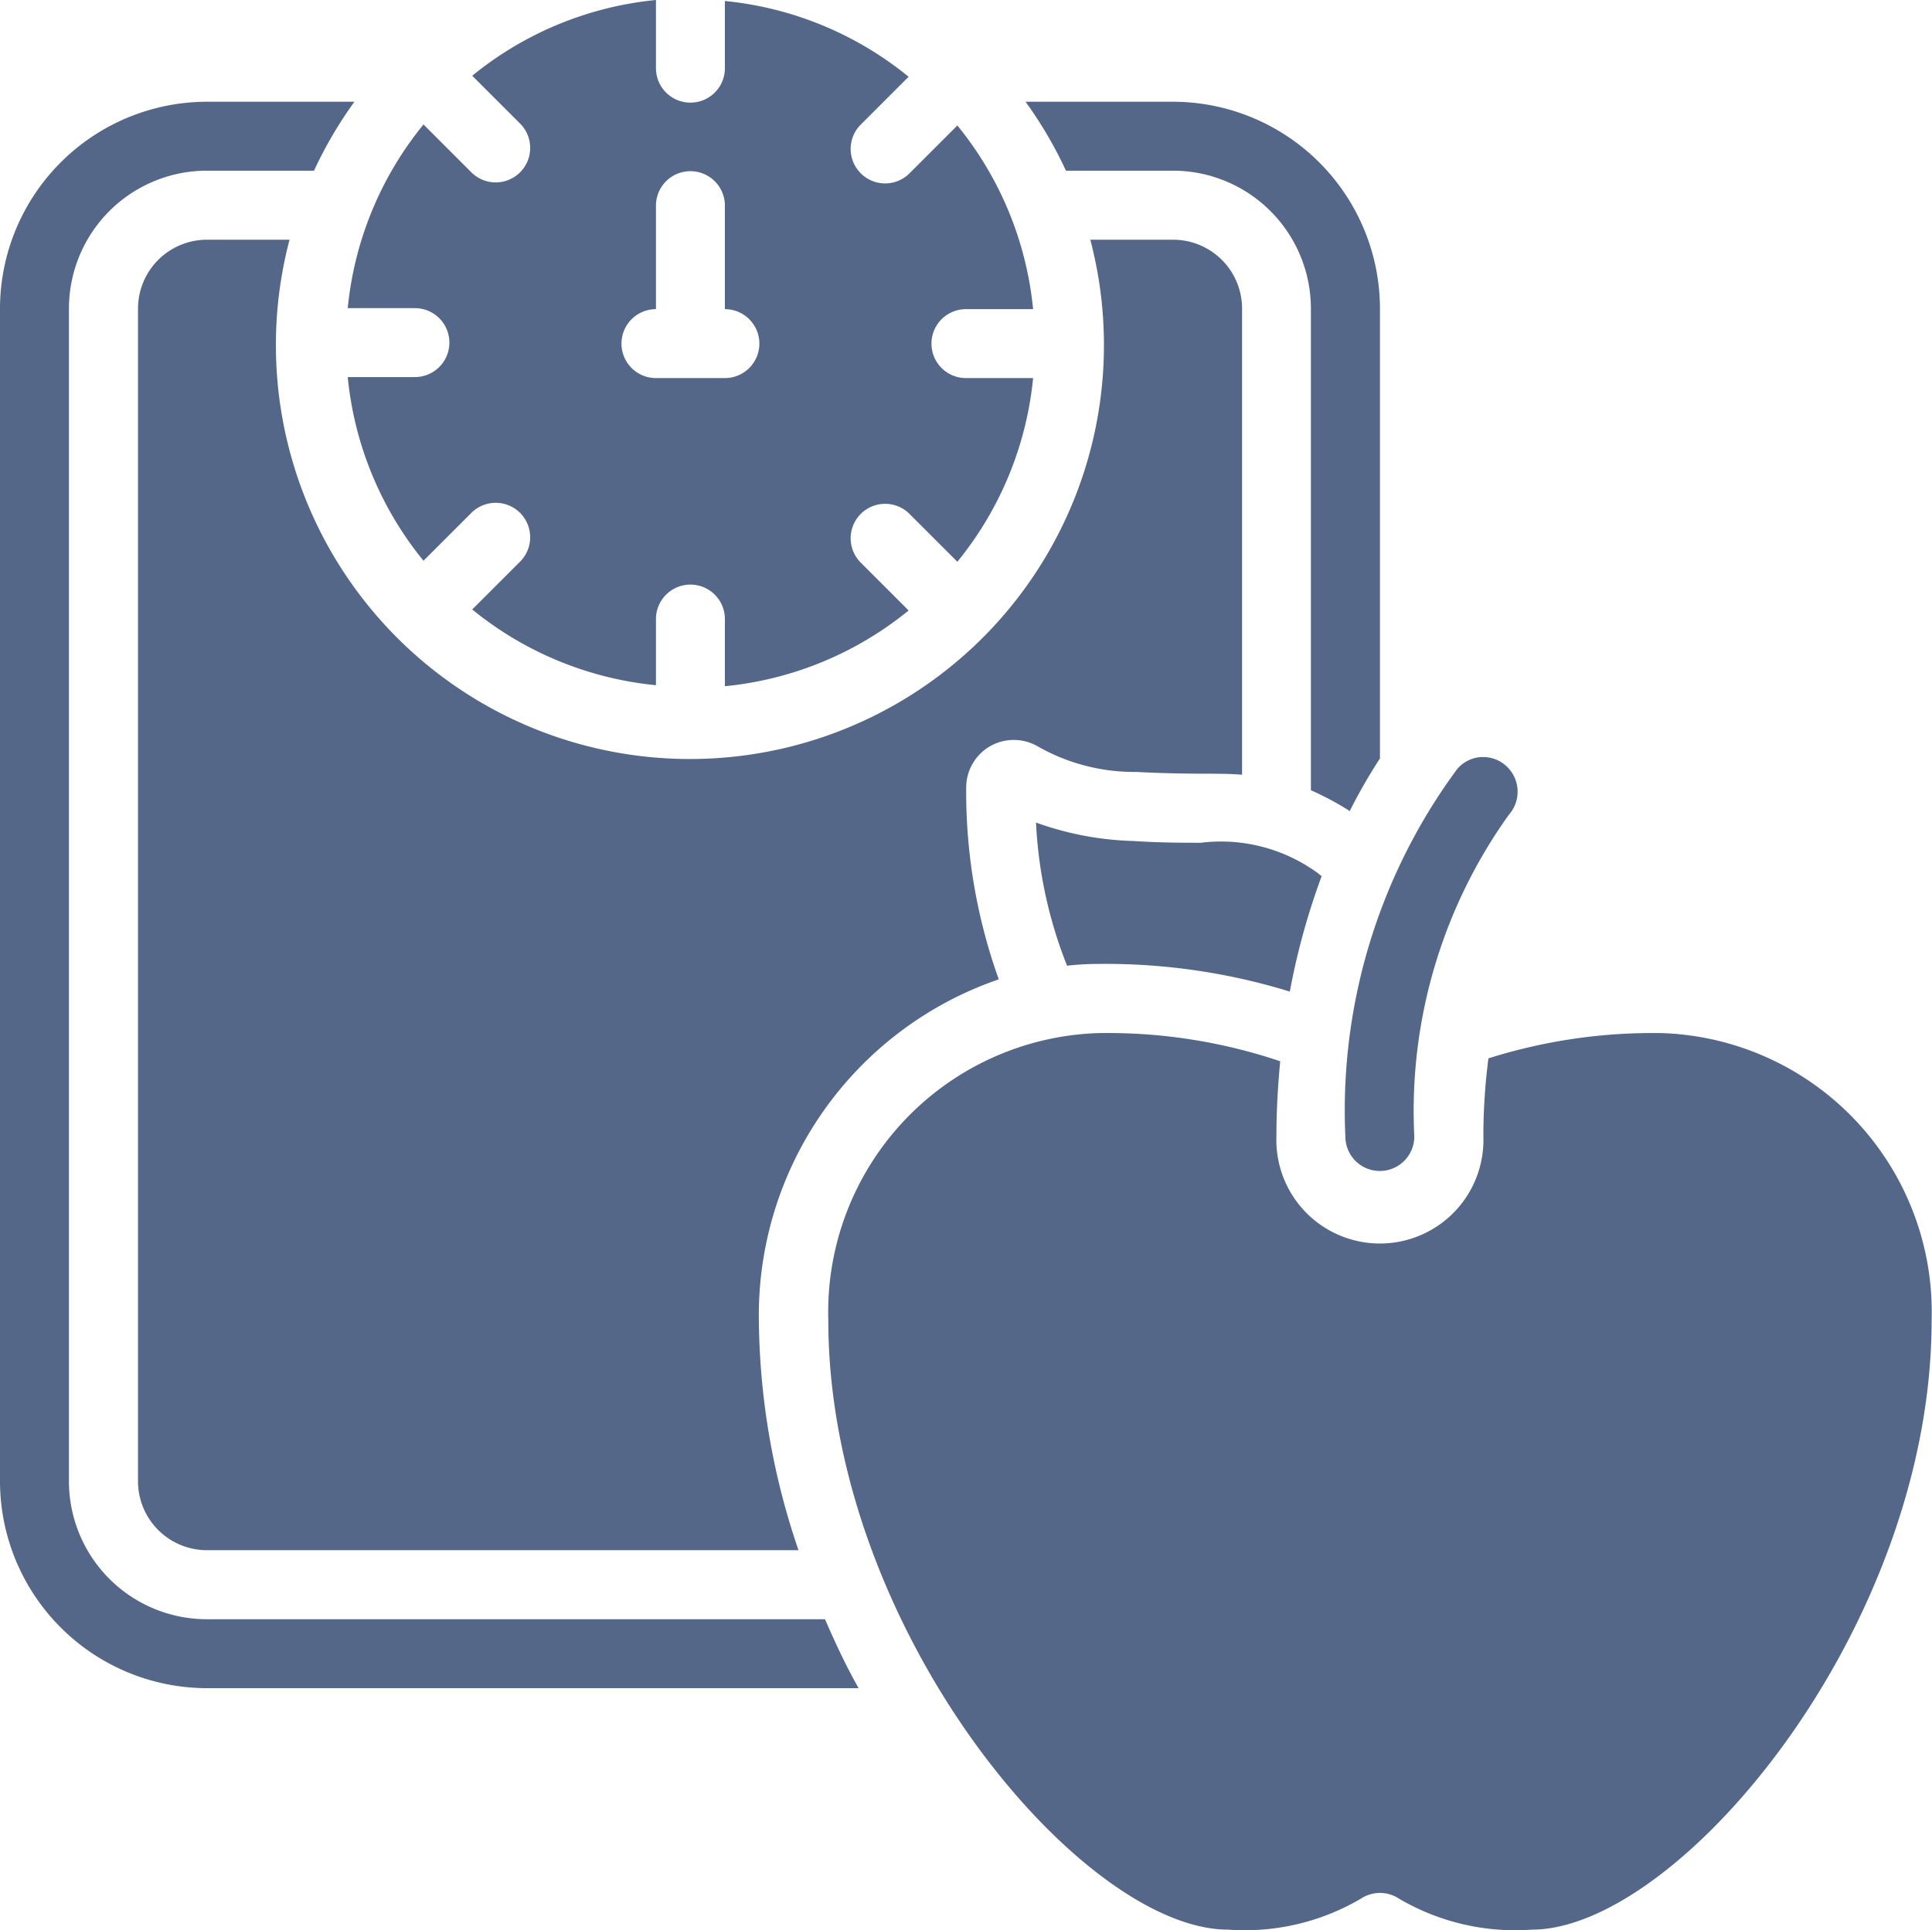 <svg id="diet_2_" data-name="diet (2)" xmlns="http://www.w3.org/2000/svg" width="15.301" height="15.291" viewBox="0 0 15.301 15.291">
  <path id="Path_45271" data-name="Path 45271" d="M16.955,4.5h.532a2.719,2.719,0,0,0-.6-1.455l-.375.375a.273.273,0,1,1-.386-.386l.375-.375a2.719,2.719,0,0,0-1.455-.6v.532a.273.273,0,1,1-.546,0V2.051a2.719,2.719,0,0,0-1.455.6l.375.375a.273.273,0,1,1-.386.386l-.375-.375a2.719,2.719,0,0,0-.6,1.455h.532a.273.273,0,0,1,0,.546h-.532a2.719,2.719,0,0,0,.6,1.455l.375-.375a.273.273,0,1,1,.386.386l-.375.375a2.719,2.719,0,0,0,1.455.6V6.955a.273.273,0,1,1,.546,0v.532a2.719,2.719,0,0,0,1.455-.6l-.375-.375a.273.273,0,1,1,.386-.386l.375.375a2.719,2.719,0,0,0,.6-1.455h-.532a.273.273,0,0,1,0-.546Zm-1.912.546H14.5a.273.273,0,0,1,0-.546v-.82a.273.273,0,1,1,.546,0V4.5a.273.273,0,0,1,0,.546Z" transform="translate(-9.305 -2.051)" fill="#546788"/>
  <path id="Path_45272" data-name="Path 45272" d="M41.273,27.279a.273.273,0,0,0,.273-.273,4.028,4.028,0,0,1,.749-2.549.275.275,0,0,0-.022-.387A.27.27,0,0,0,42.093,24h-.017a.273.273,0,0,0-.188.092A4.549,4.549,0,0,0,41,27.005.273.273,0,0,0,41.273,27.279Z" transform="translate(-30.345 -18.003)" fill="#546788"/>
  <path id="Path_45273" data-name="Path 45273" d="M3.639,17.021a1.093,1.093,0,0,1-1.093-1.093V6.639A1.093,1.093,0,0,1,3.639,5.546h.848A3.279,3.279,0,0,1,4.807,5H3.639A1.641,1.641,0,0,0,2,6.639v9.289a1.641,1.641,0,0,0,1.639,1.639H8.8c-.1-.176-.185-.359-.266-.546Z" transform="translate(-2 -4.194)" fill="#546788"/>
  <path id="Path_45274" data-name="Path 45274" d="M34.294,10.62a4.31,4.31,0,0,1,.24-.418V6.639A1.641,1.641,0,0,0,32.894,5H31.727a3.279,3.279,0,0,1,.32.546h.847a1.093,1.093,0,0,1,1.093,1.093v3.815a2.278,2.278,0,0,1,.3.16Z" transform="translate(-23.605 -4.194)" fill="#546788"/>
  <path id="Path_45275" data-name="Path 45275" d="M32.517,27.021a4.949,4.949,0,0,1,1.524.219,5.565,5.565,0,0,1,.252-.914.72.72,0,0,0-.074-.055,1.3,1.3,0,0,0-.882-.21c-.148,0-.322,0-.539-.014a2.461,2.461,0,0,1-.767-.146,3.51,3.51,0,0,0,.246,1.134A2.126,2.126,0,0,1,32.517,27.021Z" transform="translate(-23.826 -19.385)" fill="#546788"/>
  <path id="Path_45276" data-name="Path 45276" d="M12.754,13.009a.379.379,0,0,1,.376.007,1.544,1.544,0,0,0,.776.2c.21.011.377.013.519.014.118,0,.222,0,.319.008V9.546A.546.546,0,0,0,14.2,9h-.658A3.279,3.279,0,1,1,7.2,9H6.546A.546.546,0,0,0,6,9.546v9.289a.546.546,0,0,0,.546.546h4.685a5.761,5.761,0,0,1-.314-1.822,2.814,2.814,0,0,1,1.9-2.7,4.4,4.4,0,0,1-.258-1.522A.379.379,0,0,1,12.754,13.009Z" transform="translate(-4.907 -7.101)" fill="#546788"/>
  <path id="Path_45277" data-name="Path 45277" d="M32.606,32a4.317,4.317,0,0,0-1.378.2,4.822,4.822,0,0,0-.04.618.82.82,0,1,1-1.639,0c0-.209.012-.405.03-.595A4.271,4.271,0,0,0,28.131,32,2.211,2.211,0,0,0,26,34.274c0,2.442,2,4.828,3.167,4.828a1.816,1.816,0,0,0,1.052-.246.273.273,0,0,1,.3,0,1.816,1.816,0,0,0,1.052.246c1.163,0,3.167-2.385,3.167-4.828A2.211,2.211,0,0,0,32.606,32Z" transform="translate(-19.44 -23.816)" fill="#546788"/>
</svg>
